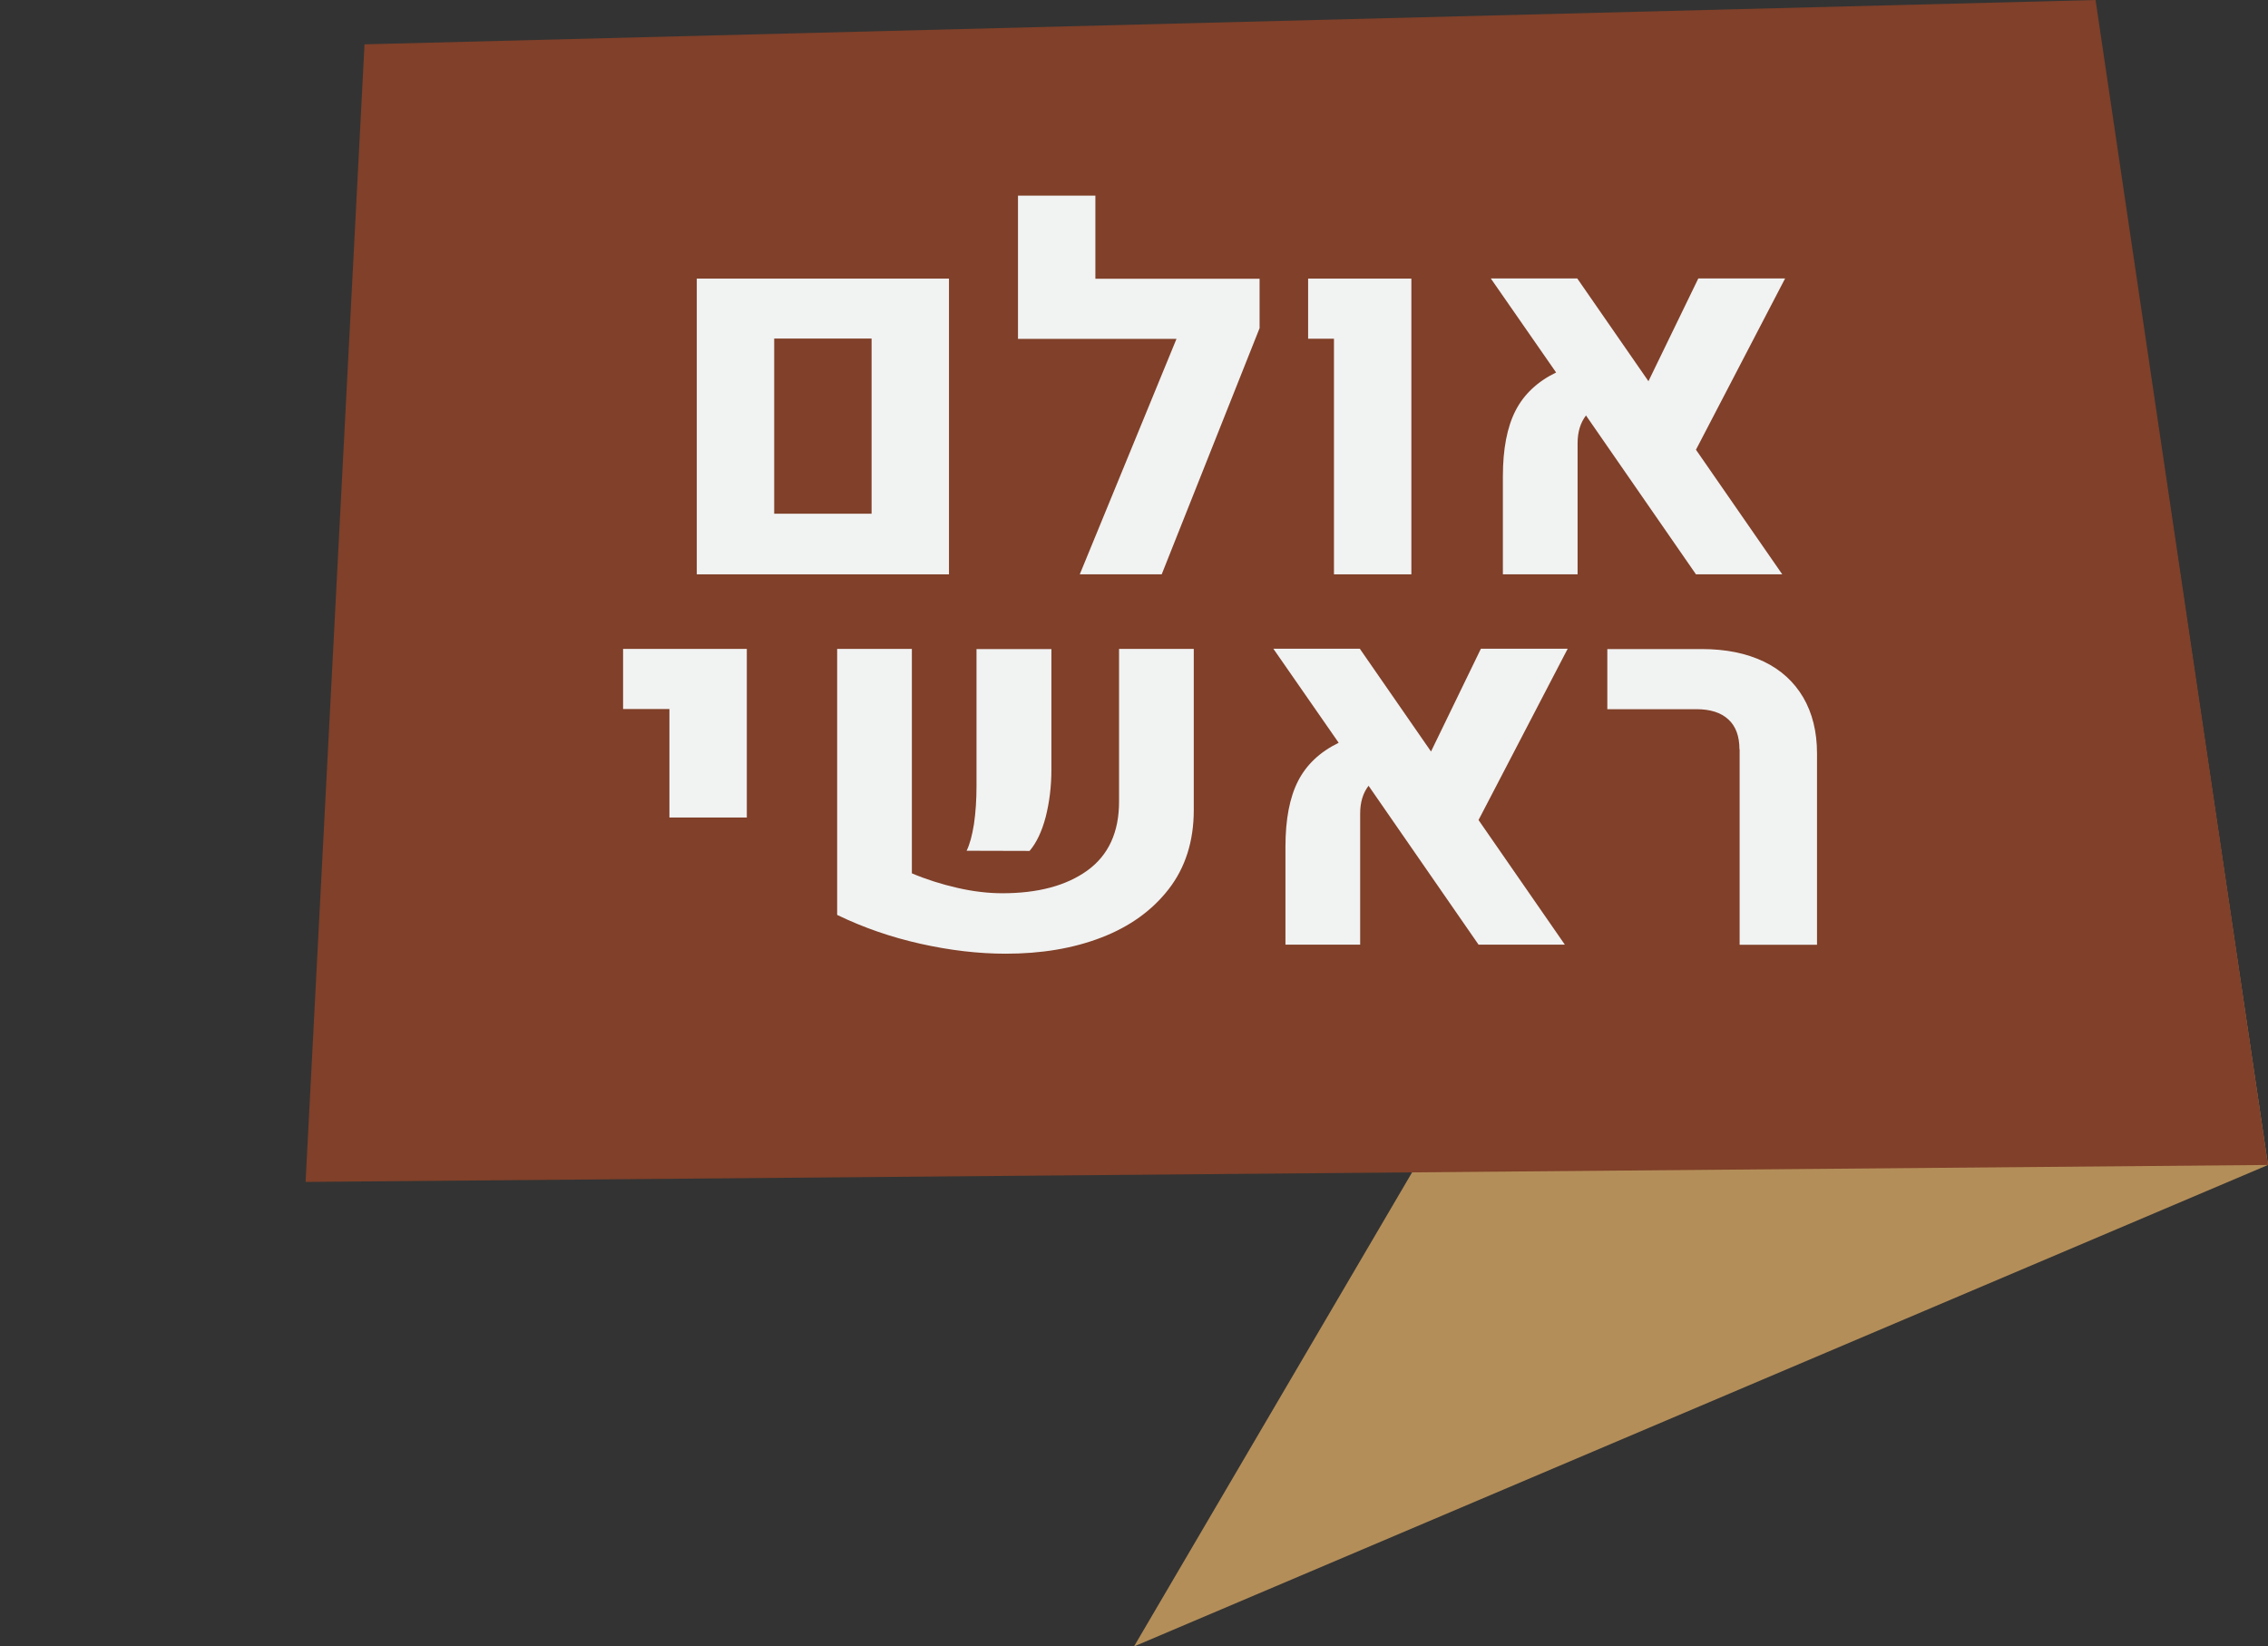 <?xml version="1.0" encoding="UTF-8" standalone="no"?>
<svg
   xmlns:dc="http://purl.org/dc/elements/1.1/"
   xmlns:cc="http://creativecommons.org/ns#"
   xmlns:rdf="http://www.w3.org/1999/02/22-rdf-syntax-ns#"
   xmlns:svg="http://www.w3.org/2000/svg"
   xmlns="http://www.w3.org/2000/svg"
   width="135.08"
   height="98.04"
   viewBox="0 0 135.08 98.04"
   id="svg3823"
   version="1.1">
  <rect x="0" y="0" width="135.08" height="98.04" fill="#333333" stroke="none"/>
  <defs
     id="defs3825" />
  <g
     id="layer1"
     transform="translate(-249.074,-423.342)">
    <polygon
       class="st943"
       points="1110.32,399.29 1053.05,496.9 1120.59,468.23 "
       id="polygon7226"
       style="fill:#b48e59"
       transform="translate(-736.436,24.482)" />
    <polygon
       class="st958"
       points="1003.71,469.24 1007.22,401.5 1110.32,398.86 1120.59,468.23 "
       id="polygon7228"
       style="fill:#804029;fill-opacity:1"
       transform="translate(-736.436,24.482)" />
    <g
       id="g7260"
       transform="translate(-736.436,24.482)">
      <path
         class="st959"
         d="m 1027.01,415.45 15.02,0 0,17.61 -15.02,0 0,-17.61 z m 10.41,14 0,-10.43 -5.8,0 0,10.43 5.8,0 z"
         id="path7262"
         style="fill:#f1f2f2" />
      <path
         class="st959"
         d="m 1060.53,418.4 -5.83,14.66 -4.88,0 5.76,-14.02 -9.44,0 0,-8.53 4.61,0 0,4.95 9.78,0 0,2.94 z"
         id="path7264"
         style="fill:#f1f2f2" />
      <path
         class="st959"
         d="m 1064.96,419.03 -1.54,0 0,-3.58 6.15,0 0,17.61 -4.61,0 0,-14.03 z"
         id="path7266"
         style="fill:#f1f2f2" />
      <path
         class="st959"
         d="m 1086.52,425.64 5.14,7.42 -5.14,0 -6.55,-9.46 c -0.33,0.43 -0.5,0.98 -0.5,1.65 l 0,7.81 -4.45,0 0,-5.83 c 0,-1.63 0.25,-2.93 0.75,-3.91 0.5,-0.98 1.31,-1.74 2.42,-2.28 l -3.89,-5.6 5.15,0 4.24,6.12 2.97,-6.12 5.17,0 -5.31,10.2 z"
         id="path7268"
         style="fill:#f1f2f2" />
      <path
         class="st959"
         d="m 1025.38,441.08 -2.76,0 0,-3.58 7.37,0 0,10.04 -4.61,0 0,-6.46 z"
         id="path7270"
         style="fill:#f1f2f2" />
      <path
         class="st959"
         d="m 1039.81,450.86 c 0.85,0.36 1.76,0.65 2.72,0.87 0.96,0.22 1.86,0.32 2.68,0.32 2.12,0 3.81,-0.45 5.07,-1.36 1.25,-0.91 1.88,-2.27 1.88,-4.1 l 0,-9.09 4.45,0 0,9.6 c 0,1.85 -0.5,3.42 -1.49,4.7 -0.99,1.28 -2.33,2.24 -4.02,2.89 -1.69,0.65 -3.58,0.96 -5.69,0.96 -1.63,0 -3.33,-0.2 -5.07,-0.59 -1.75,-0.39 -3.4,-0.96 -4.97,-1.72 l 0,-15.84 4.45,0 0,13.36 z m 3.71,-2.94 c 0.1,-0.69 0.15,-1.44 0.15,-2.25 l 0,-8.16 4.46,0 0,7.2 c 0,1 -0.12,1.93 -0.34,2.8 -0.23,0.87 -0.55,1.54 -0.96,2.02 l -3.75,-0.01 c 0.19,-0.39 0.33,-0.91 0.44,-1.6 z"
         id="path7272"
         style="fill:#f1f2f2" />
      <path
         class="st959"
         d="m 1073.57,447.69 5.14,7.42 -5.14,0 -6.55,-9.46 c -0.33,0.43 -0.5,0.98 -0.5,1.65 l 0,7.81 -4.45,0 0,-5.83 c 0,-1.63 0.25,-2.93 0.75,-3.91 0.5,-0.98 1.31,-1.74 2.42,-2.28 l -3.89,-5.6 5.15,0 4.24,6.12 2.97,-6.12 5.17,0 -5.31,10.2 z"
         id="path7274"
         style="fill:#f1f2f2" />
      <path
         class="st959"
         d="m 1089.11,443.48 c 0,-0.78 -0.22,-1.38 -0.66,-1.78 -0.44,-0.41 -1.08,-0.61 -1.91,-0.61 l -5.3,0 0,-3.58 5.64,0 c 1.42,0 2.64,0.25 3.67,0.74 1.03,0.49 1.81,1.21 2.36,2.14 0.54,0.93 0.82,2.04 0.82,3.33 l 0,11.4 -4.61,0 0,-11.64 z"
         id="path7276"
         style="fill:#f1f2f2" />
    </g>
  </g>
</svg>
